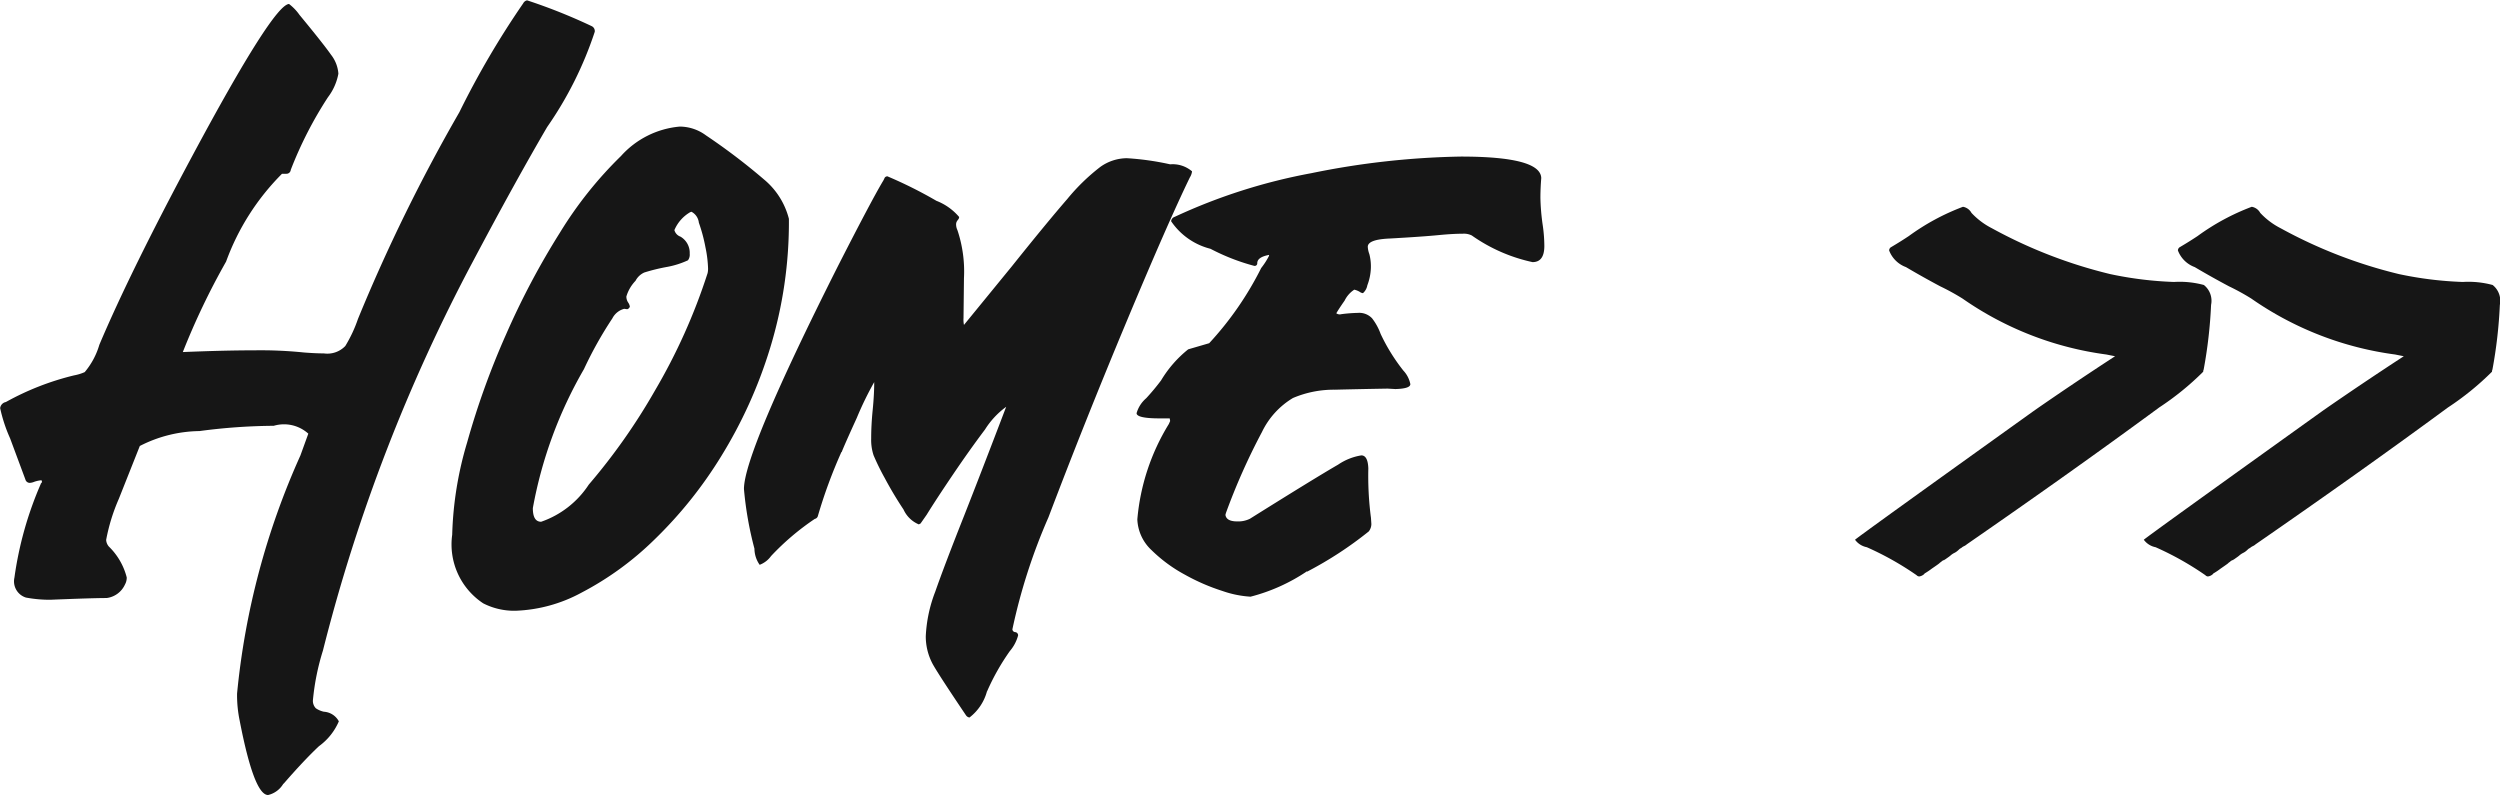 <svg xmlns="http://www.w3.org/2000/svg" xmlns:xlink="http://www.w3.org/1999/xlink" width="50.282" height="16" viewBox="0 0 50.282 16">
<defs>
    <style>
      .cls-1 {
        filter: url(#filter);
      }

      .cls-2 {
        fill: #161616;
        fill-rule: evenodd;
      }
    </style>
    <filter id="filter" filterUnits="userSpaceOnUse">
      <feFlood result="flood" flood-color="#161616"/>
      <feComposite result="composite" operator="in" in2="SourceGraphic"/>
      <feBlend result="blend" in2="SourceGraphic"/>
    </filter>
  </defs>
  <g id="Home_copy" data-name="Home copy" class="cls-1">
    <path id="Home" class="cls-2" d="M900.515,37.545q0.413-.475.712-0.756a1.2,1.2,0,0,0,.4-0.5,0.366,0.366,0,0,0-.3-0.193,0.454,0.454,0,0,1-.163-0.07,0.214,0.214,0,0,1-.057-0.176,4.82,4.82,0,0,1,.2-0.984,34.7,34.7,0,0,1,3.033-7.857q0.834-1.573,1.476-2.672a7.406,7.406,0,0,0,.958-1.916,0.11,0.11,0,0,0-.061-0.114,11.162,11.162,0,0,0-1.3-.519,0.115,0.115,0,0,0-.079.062,17.407,17.407,0,0,0-1.283,2.188,34.721,34.721,0,0,0-2.039,4.157,2.743,2.743,0,0,1-.255.545,0.5,0.5,0,0,1-.431.149c-0.105,0-.237-0.006-0.395-0.018a8.535,8.535,0,0,0-1-.044q-0.6,0-1.442.035a14.429,14.429,0,0,1,.87-1.819,4.836,4.836,0,0,1,1.125-1.767h0.088a0.086,0.086,0,0,0,.088-0.079,7.867,7.867,0,0,1,.747-1.459,1.116,1.116,0,0,0,.211-0.475,0.7,0.7,0,0,0-.149-0.382q-0.15-.215-0.633-0.8a0.979,0.979,0,0,0-.211-0.22q-0.317.018-1.951,3.067-1.239,2.312-1.864,3.788a1.515,1.515,0,0,1-.294.549,0.942,0.942,0,0,1-.215.066,5.464,5.464,0,0,0-1.371.536,0.142,0.142,0,0,0-.115.123,3.052,3.052,0,0,0,.2.607l0.307,0.826a0.092,0.092,0,0,0,.088.07,0.272,0.272,0,0,0,.092-0.022,0.585,0.585,0,0,1,.145-0.031l0.009,0.026a0.041,0.041,0,0,1-.013.031,0.035,0.035,0,0,0-.013.022,7.178,7.178,0,0,0-.528,1.881,0.341,0.341,0,0,0,.233.4,2.618,2.618,0,0,0,.488.044q0.852-.035,1.134-0.035a0.469,0.469,0,0,0,.369-0.273,0.282,0.282,0,0,0,.035-0.141A1.32,1.32,0,0,0,897,32.772a0.225,0.225,0,0,1-.053-0.132,3.783,3.783,0,0,1,.255-0.826l0.422-1.063a2.7,2.7,0,0,1,1.2-.3,11.739,11.739,0,0,1,1.494-.106,0.729,0.729,0,0,1,.695.158l-0.159.439a15.179,15.179,0,0,0-1.274,4.79,2.536,2.536,0,0,0,.053.545q0.289,1.494.571,1.494a0.483,0.483,0,0,0,.308-0.229h0ZM905.529,32a8.666,8.666,0,0,1,1.028-2.795,7.745,7.745,0,0,1,.571-1.02,0.376,0.376,0,0,1,.238-0.193L907.427,28a0.075,0.075,0,0,0,.053-0.053,0.2,0.2,0,0,0-.035-0.083,0.218,0.218,0,0,1-.035-0.119,0.768,0.768,0,0,1,.184-0.316,0.37,0.37,0,0,1,.176-0.167,3.743,3.743,0,0,1,.466-0.114,1.743,1.743,0,0,0,.413-0.132,0.189,0.189,0,0,0,.035-0.132,0.377,0.377,0,0,0-.185-0.343,0.193,0.193,0,0,1-.123-0.132,0.758,0.758,0,0,1,.317-0.36l0.026-.009a0.283,0.283,0,0,1,.149.22,3.27,3.27,0,0,1,.132.492,2.409,2.409,0,0,1,.053.422,0.407,0.407,0,0,1-.009.1,11.78,11.78,0,0,1-1.063,2.369,12.227,12.227,0,0,1-1.327,1.885,1.878,1.878,0,0,1-.958.747c-0.112,0-.167-0.091-0.167-0.273h0Zm0.98,1.7a6.17,6.17,0,0,0,1.463-1.064,8.556,8.556,0,0,0,1.34-1.67,9.327,9.327,0,0,0,.989-2.184,8.654,8.654,0,0,0,.378-2.6,1.513,1.513,0,0,0-.5-0.791,12.5,12.5,0,0,0-1.169-.888,0.891,0.891,0,0,0-.527-0.176,1.8,1.8,0,0,0-1.182.593,7.938,7.938,0,0,0-1.226,1.538,15.5,15.5,0,0,0-1.086,2.052,15.939,15.939,0,0,0-.782,2.171,7.1,7.1,0,0,0-.3,1.855,1.419,1.419,0,0,0,.624,1.38,1.369,1.369,0,0,0,.651.149A3,3,0,0,0,906.509,33.7Zm8.156,1.986a4.581,4.581,0,0,1,.457-0.809,0.8,0.8,0,0,0,.167-0.316,0.064,0.064,0,0,0-.057-0.066,0.06,0.06,0,0,1-.058-0.057,11.629,11.629,0,0,1,.726-2.254q0.725-1.912,1.564-3.92t1.279-2.914a0.286,0.286,0,0,0,.044-0.123,0.6,0.6,0,0,0-.44-0.141,5.511,5.511,0,0,0-.87-0.123,0.93,0.93,0,0,0-.536.176,4.055,4.055,0,0,0-.664.646q-0.408.47-1.111,1.349L914.2,28.316a0.546,0.546,0,0,1-.009-0.141l0.009-.8a2.616,2.616,0,0,0-.132-0.967,0.267,0.267,0,0,1-.026-0.105,0.129,0.129,0,0,1,.013-0.066,0.393,0.393,0,0,1,.031-0.044,0.079,0.079,0,0,0,.017-0.048,1.141,1.141,0,0,0-.457-0.325,8.79,8.79,0,0,0-.984-0.492,0.062,0.062,0,0,0-.062.04,0.448,0.448,0,0,1-.035.066q-0.237.4-.9,1.7-1.89,3.753-1.89,4.482a7.027,7.027,0,0,0,.211,1.2,0.571,0.571,0,0,0,.105.325,0.5,0.5,0,0,0,.229-0.176,5.1,5.1,0,0,1,.879-0.747,0.082,0.082,0,0,0,.061-0.053,9.991,9.991,0,0,1,.475-1.292,0.008,0.008,0,0,0,.009-0.009c0.035-.088.134-0.314,0.3-0.677a6.64,6.64,0,0,1,.351-0.721c0,0.164-.01.352-0.031,0.563s-0.03.4-.03,0.571a0.98,0.98,0,0,0,.048.338,4.781,4.781,0,0,0,.224.457q0.176,0.33.378,0.633a0.585,0.585,0,0,0,.308.3l0.035-.018,0.123-.176q0.185-.3.523-0.8t0.65-.914a1.651,1.651,0,0,1,.426-0.457q-0.509,1.336-.852,2.206-0.387.976-.576,1.516a2.83,2.83,0,0,0-.189.892,1.176,1.176,0,0,0,.141.563q0.123,0.22.668,1.028a0.1,0.1,0,0,0,.07.044,0.986,0.986,0,0,0,.352-0.527h0Zm6.438-2.408a7.517,7.517,0,0,0,1.239-.809,0.245,0.245,0,0,0,.052-0.149l-0.008-.123a6.477,6.477,0,0,1-.053-0.993q-0.009-.264-0.141-0.264a1.155,1.155,0,0,0-.465.185q-0.457.264-1.776,1.09a0.53,0.53,0,0,1-.255.053q-0.219,0-.237-0.132l0.009-.035a12.738,12.738,0,0,1,.725-1.63,1.607,1.607,0,0,1,.624-0.685,2.091,2.091,0,0,1,.844-0.167q0.522-.013,1.059-0.022l0.158,0.009c0.2-.006.3-0.038,0.3-0.1a0.559,0.559,0,0,0-.141-0.272,3.764,3.764,0,0,1-.457-0.738,1.149,1.149,0,0,0-.171-0.312,0.354,0.354,0,0,0-.286-0.11,3.034,3.034,0,0,0-.334.026,0.115,0.115,0,0,1-.1-0.018c0.03-.053.085-0.138,0.167-0.255a0.553,0.553,0,0,1,.194-0.22,0.366,0.366,0,0,1,.11.044,0.126,0.126,0,0,0,.065.026,0.272,0.272,0,0,0,.088-0.158,1.078,1.078,0,0,0,.071-0.343,0.99,0.99,0,0,0-.031-0.286,0.48,0.48,0,0,1-.031-0.145c0-.1.15-0.155,0.448-0.167q0.633-.035.994-0.07,0.272-.026.465-0.026a0.354,0.354,0,0,1,.185.035,3.334,3.334,0,0,0,1.222.536q0.237,0,.237-0.325a2.986,2.986,0,0,0-.035-0.435,4.386,4.386,0,0,1-.044-0.532c0-.129.006-0.261,0.017-0.4q-0.016-.431-1.617-0.431a16.2,16.2,0,0,0-3.006.334,11.412,11.412,0,0,0-2.751.879,0.1,0.1,0,0,0-.07.088,1.356,1.356,0,0,0,.791.554,4.223,4.223,0,0,0,.879.343,0.051,0.051,0,0,0,.062-0.053q0-.123.237-0.167v0.018a1.49,1.49,0,0,1-.158.246,6.5,6.5,0,0,1-1.046,1.512l-0.422.123a2.338,2.338,0,0,0-.545.624,4.441,4.441,0,0,1-.3.36,0.618,0.618,0,0,0-.193.3c0,0.07.155,0.105,0.466,0.105h0.2l0.009,0.053-0.027.061a4.37,4.37,0,0,0-.633,1.916,0.891,0.891,0,0,0,.286.62,2.953,2.953,0,0,0,.668.492,4.092,4.092,0,0,0,.76.33,2.089,2.089,0,0,0,.563.114,3.661,3.661,0,0,0,1.134-.51h0Z" transform="translate(-894.812 -21.781)"/>
    <path id="_" data-name="&gt;&gt;" class="cls-2" d="M933.518,33.317a1.462,1.462,0,0,0,.149-0.1c0.094-.064.145-0.1,0.154-0.11a0.1,0.1,0,0,1,.022-0.018,0.1,0.1,0,0,0,.022-0.018,0.1,0.1,0,0,1,.039-0.022V33.045h0.018V33.036a0.053,0.053,0,0,0,.026-0.013l0.044-.031a0.51,0.51,0,0,0,.057-0.044,0.354,0.354,0,0,1,.066-0.044,0.274,0.274,0,0,0,.057-0.035,0.443,0.443,0,0,0,.04-0.035,0.139,0.139,0,0,1,.035-0.026,0.078,0.078,0,0,0,.026-0.018,0.235,0.235,0,0,1,.044-0.026,0.2,0.2,0,0,0,.053-0.035q2.136-1.477,3.867-2.751a5.6,5.6,0,0,0,.888-0.721,0.1,0.1,0,0,1,.009-0.044,9.385,9.385,0,0,0,.149-1.3,0.405,0.405,0,0,0-.145-0.4,1.858,1.858,0,0,0-.6-0.061,7.325,7.325,0,0,1-1.283-.158,9.652,9.652,0,0,1-2.382-.923,1.479,1.479,0,0,1-.409-0.308,0.242,0.242,0,0,0-.171-0.123,4.586,4.586,0,0,0-1.09.589c-0.105.07-.223,0.144-0.351,0.22a0.078,0.078,0,0,0-.044.07,0.572,0.572,0,0,0,.338.334q0.339,0.2.69,0.387a4.635,4.635,0,0,1,.448.246,6.564,6.564,0,0,0,2.892,1.125l0.176,0.035q-0.81.527-1.609,1.081-3.559,2.549-3.621,2.61a0.385,0.385,0,0,0,.237.15,6.052,6.052,0,0,1,1,.562,0.078,0.078,0,0,0,.053.026,0.182,0.182,0,0,0,.106-0.053h0Zm5.807,0a1.287,1.287,0,0,0,.15-0.1c0.093-.064.145-0.1,0.154-0.11a0.078,0.078,0,0,1,.022-0.018,0.122,0.122,0,0,0,.022-0.018,0.1,0.1,0,0,1,.039-0.022V33.045h0.018V33.036a0.057,0.057,0,0,0,.026-0.013l0.044-.031a0.51,0.51,0,0,0,.057-0.044,0.354,0.354,0,0,1,.066-0.044,0.3,0.3,0,0,0,.057-0.035,0.443,0.443,0,0,0,.04-0.035,0.123,0.123,0,0,1,.035-0.026,0.09,0.09,0,0,0,.026-0.018,0.235,0.235,0,0,1,.044-0.026,0.2,0.2,0,0,0,.053-0.035q2.136-1.477,3.867-2.751a5.6,5.6,0,0,0,.888-0.721,0.1,0.1,0,0,1,.009-0.044,9.385,9.385,0,0,0,.149-1.3,0.405,0.405,0,0,0-.145-0.4,1.863,1.863,0,0,0-.6-0.061,7.314,7.314,0,0,1-1.283-.158,9.637,9.637,0,0,1-2.382-.923,1.479,1.479,0,0,1-.409-0.308,0.242,0.242,0,0,0-.171-0.123,4.586,4.586,0,0,0-1.09.589c-0.105.07-.223,0.144-0.352,0.22a0.079,0.079,0,0,0-.043.07,0.572,0.572,0,0,0,.338.334q0.338,0.2.69,0.387a4.635,4.635,0,0,1,.448.246,6.559,6.559,0,0,0,2.892,1.125l0.175,0.035q-0.808.527-1.608,1.081-3.559,2.549-3.621,2.61a0.385,0.385,0,0,0,.237.15,6.052,6.052,0,0,1,1,.562,0.076,0.076,0,0,0,.053.026,0.177,0.177,0,0,0,.105-0.053h0Z" transform="translate(-894.812 -21.781)"/>
  </g>
</svg>

